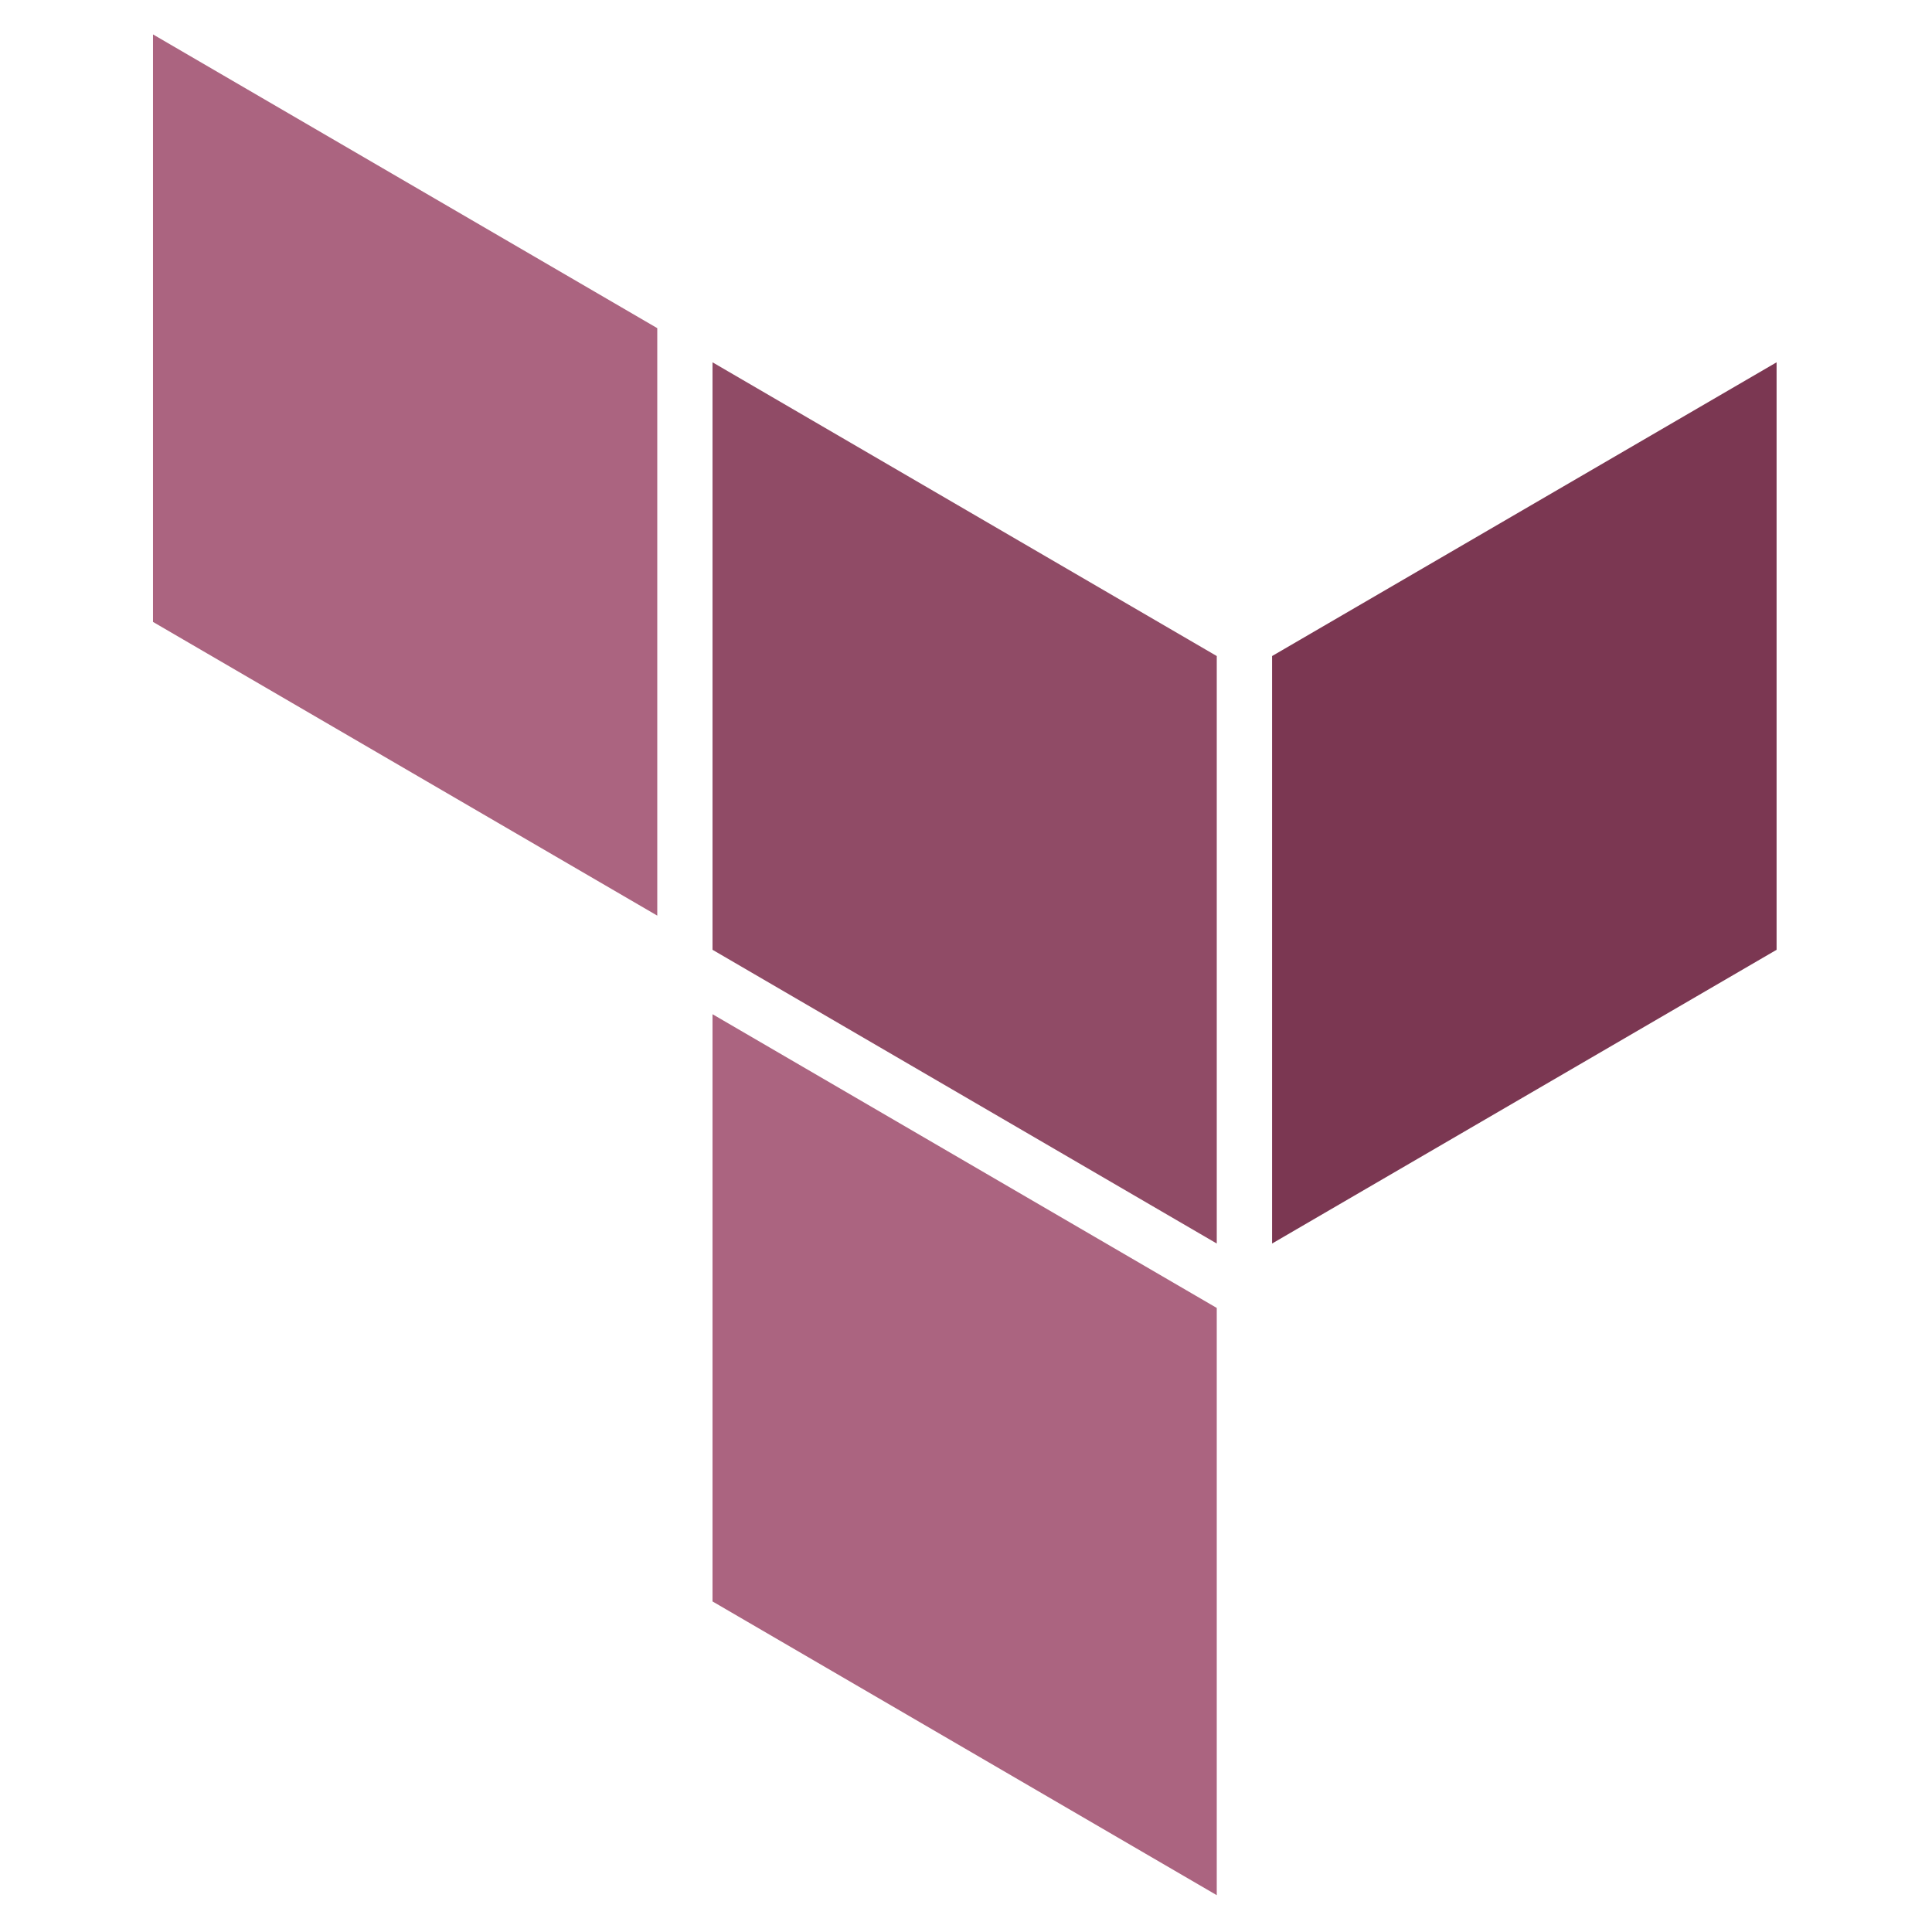 <?xml version="1.0" encoding="UTF-8" standalone="no"?><!DOCTYPE svg PUBLIC "-//W3C//DTD SVG 1.1//EN" "http://www.w3.org/Graphics/SVG/1.1/DTD/svg11.dtd"><svg width="100%" height="100%" viewBox="0 0 2225 2225" version="1.1" xmlns="http://www.w3.org/2000/svg" xmlns:xlink="http://www.w3.org/1999/xlink" xml:space="preserve" xmlns:serif="http://www.serif.com/" style="fill-rule:evenodd;clip-rule:evenodd;stroke-linejoin:round;stroke-miterlimit:2;"><g><path d="M1401.29,755.538l-0,676.579l-580.721,-338.288l-0,-676.583l580.721,338.291Z" style="fill:#904b66;"/><path d="M1465,1432.12l581.017,-338.288l-0,-676.583l-581.017,338.292l0,676.579Z" style="fill:#7b3752;"/><path d="M176.2,716.229l580.742,338.254l-0,-676.562l-580.742,-338.292l0,676.6Zm1225.09,790.075l-580.721,-338.291l-0,676.287l580.721,338.292l-0,-676.288Z" style="fill:#ab6480;"/></g></svg>